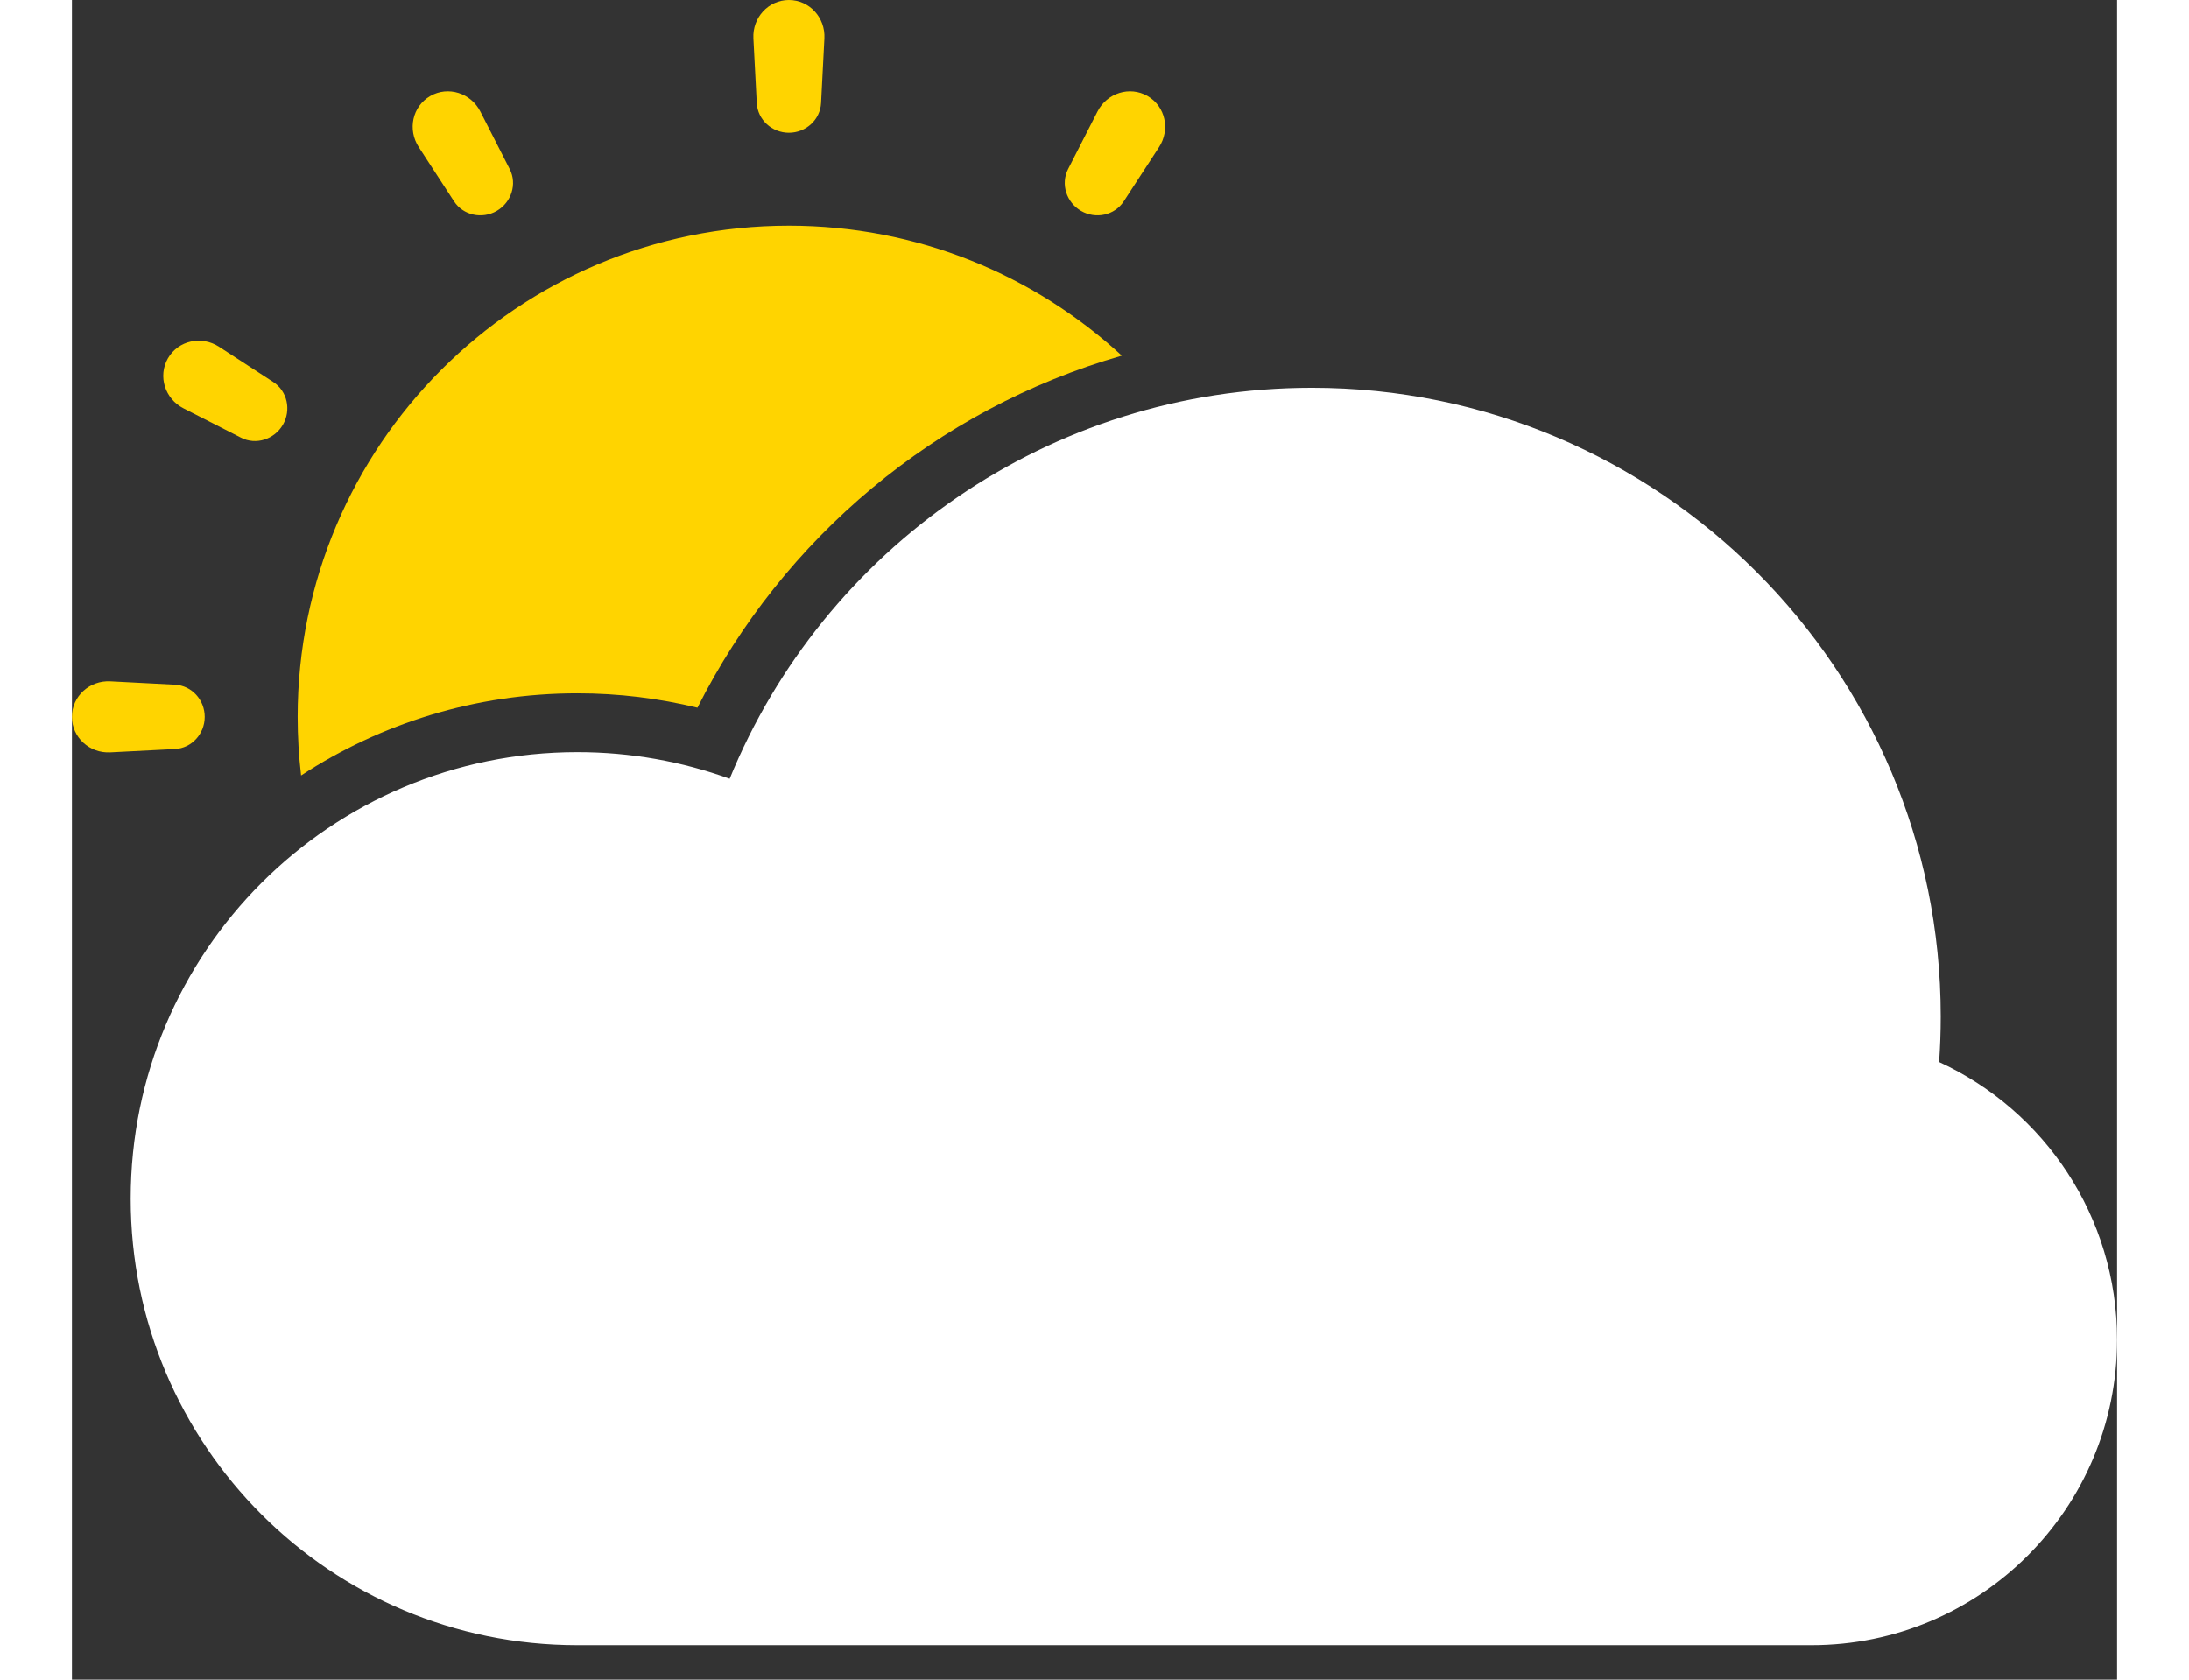 <svg width="43" height="33" viewBox="0 0 56 46" fill="none" xmlns="http://www.w3.org/2000/svg">
<rect x="0" y="0" width="56" height="46" fill="#333333" stroke="none"/>
<g id="Group 117">
<g id="Subtract">
<path d="M27.633 5.777C28.033 6.009 28.55 5.9 28.802 5.513L29.768 4.029C30.077 3.553 29.945 2.915 29.454 2.63C28.962 2.346 28.34 2.548 28.082 3.054L27.277 4.63C27.067 5.042 27.232 5.545 27.633 5.777Z" fill="#FFD400"/>
<path d="M19.632 3.636C20.095 3.636 20.489 3.283 20.513 2.82L20.604 1.05C20.633 0.485 20.198 0 19.632 0C19.066 0 18.631 0.485 18.66 1.05L18.752 2.82C18.776 3.283 19.169 3.636 19.632 3.636Z" fill="#FFD400"/>
<path d="M11.632 5.777C12.032 5.545 12.198 5.042 11.987 4.63L11.183 3.054C10.925 2.548 10.302 2.346 9.811 2.63C9.319 2.915 9.187 3.553 9.497 4.029L10.462 5.513C10.714 5.9 11.231 6.009 11.632 5.777Z" fill="#FFD400"/>
<path d="M5.777 11.632C6.009 11.231 5.9 10.714 5.513 10.462L4.029 9.497C3.553 9.187 2.915 9.319 2.63 9.811C2.346 10.302 2.548 10.925 3.054 11.183L4.63 11.987C5.042 12.198 5.545 12.032 5.777 11.632Z" fill="#FFD400"/>
<path d="M2.82 18.752C3.283 18.776 3.636 19.169 3.636 19.632C3.636 20.095 3.283 20.489 2.82 20.513L1.05 20.604C0.485 20.633 0 20.198 0 19.632C0 19.066 0.485 18.631 1.05 18.66L2.82 18.752Z" fill="#FFD400"/>
<path d="M28.748 9.74C26.351 7.53 23.149 6.181 19.632 6.181C12.203 6.181 6.181 12.203 6.181 19.632C6.181 20.175 6.213 20.71 6.275 21.237C8.449 19.815 11.048 18.988 13.839 18.988C14.971 18.988 16.073 19.125 17.128 19.382C19.465 14.742 23.665 11.2 28.748 9.74Z" fill="#FFD400"/>
</g>
<path id="Union" d="M13.839 45.057C7.085 45.057 1.609 39.582 1.609 32.828C1.609 26.073 7.085 20.598 13.839 20.598C15.304 20.598 16.708 20.855 18.01 21.327C20.578 15.046 26.749 10.621 33.954 10.621C43.464 10.621 51.172 18.33 51.172 27.839C51.172 28.258 51.157 28.674 51.128 29.085C54.004 30.409 56 33.316 56 36.69C56 41.311 52.254 45.057 47.632 45.057H13.839Z" fill="white"/>
</g>
</svg>
